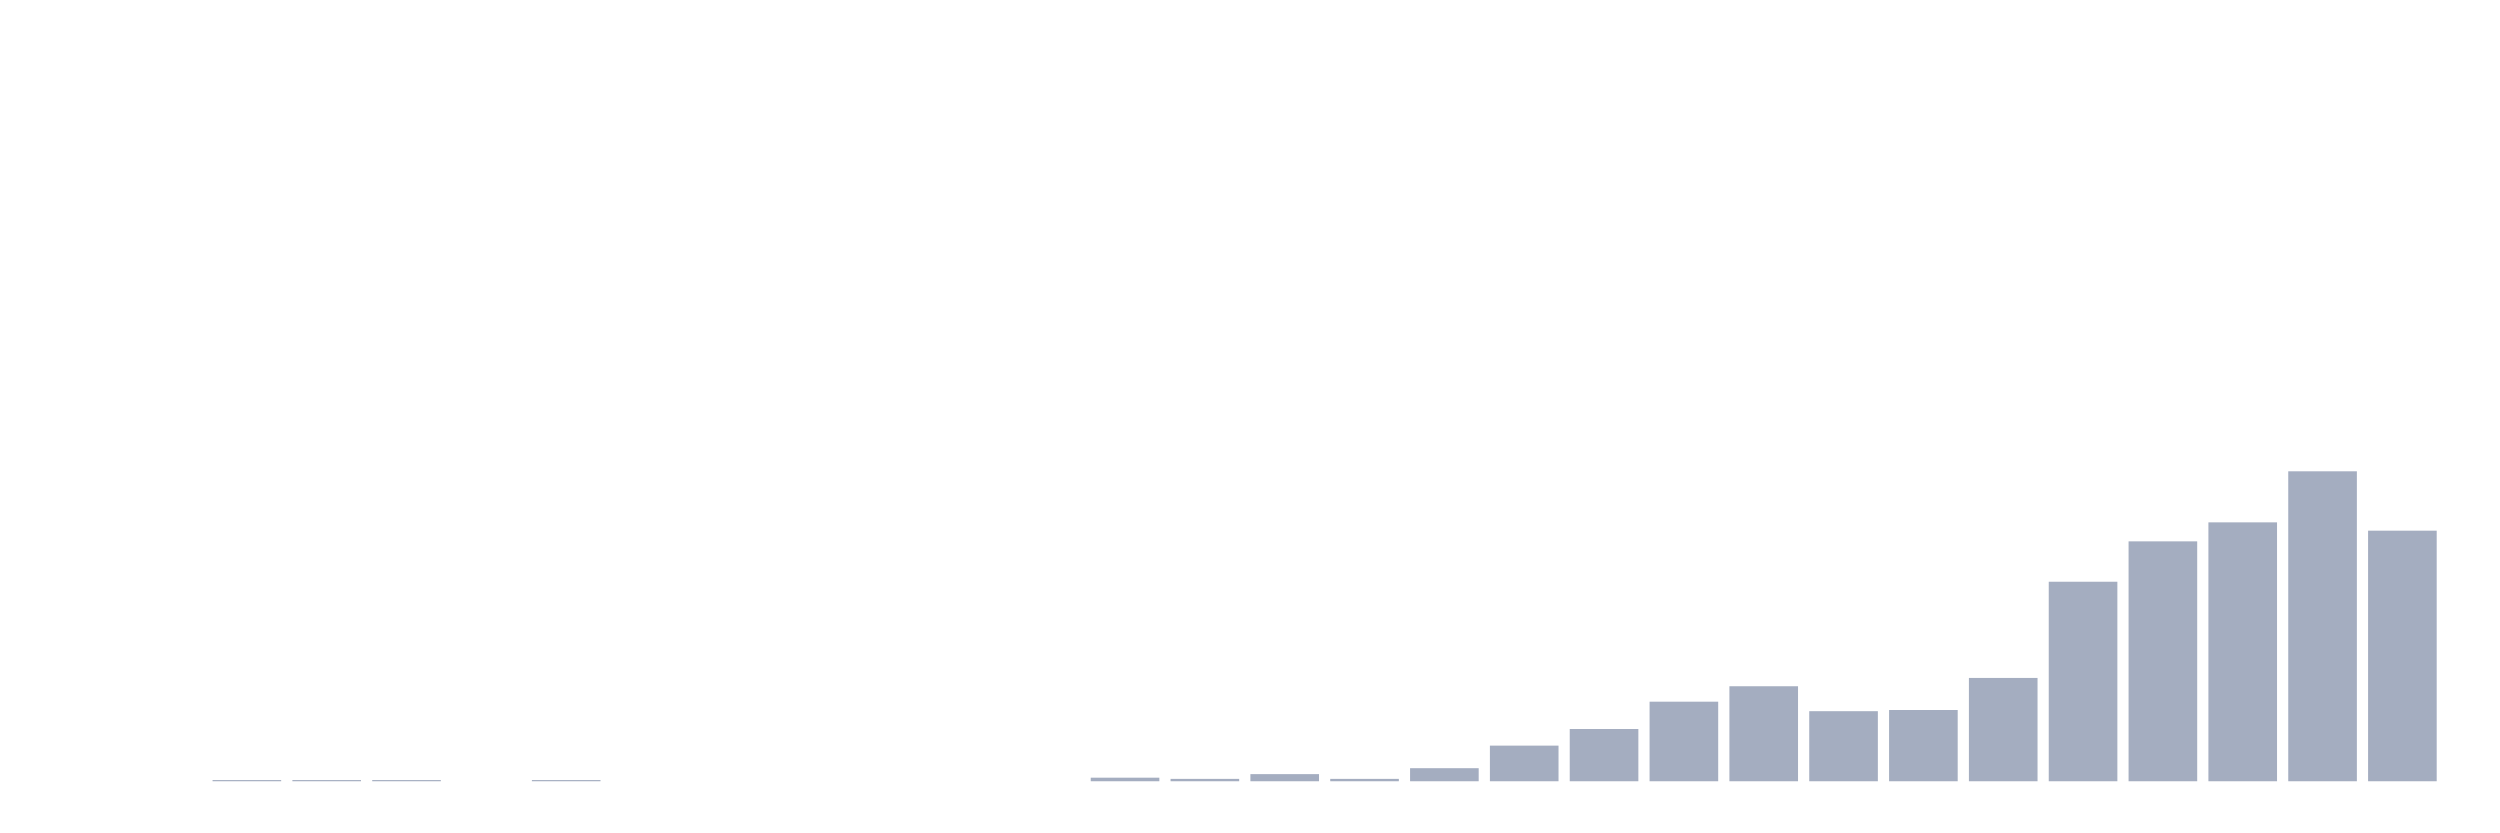 <svg xmlns="http://www.w3.org/2000/svg" viewBox="0 0 480 160"><g transform="translate(10,10)"><rect class="bar" x="0.153" width="13.175" y="140" height="0" fill="rgb(164,173,192)"></rect><rect class="bar" x="15.482" width="13.175" y="140" height="0" fill="rgb(164,173,192)"></rect><rect class="bar" x="30.81" width="13.175" y="139.772" height="0.228" fill="rgb(164,173,192)"></rect><rect class="bar" x="46.138" width="13.175" y="139.772" height="0.228" fill="rgb(164,173,192)"></rect><rect class="bar" x="61.466" width="13.175" y="139.772" height="0.228" fill="rgb(164,173,192)"></rect><rect class="bar" x="76.794" width="13.175" y="140" height="0" fill="rgb(164,173,192)"></rect><rect class="bar" x="92.123" width="13.175" y="139.772" height="0.228" fill="rgb(164,173,192)"></rect><rect class="bar" x="107.451" width="13.175" y="140" height="0" fill="rgb(164,173,192)"></rect><rect class="bar" x="122.779" width="13.175" y="140" height="0" fill="rgb(164,173,192)"></rect><rect class="bar" x="138.107" width="13.175" y="140" height="0" fill="rgb(164,173,192)"></rect><rect class="bar" x="153.436" width="13.175" y="140" height="0" fill="rgb(164,173,192)"></rect><rect class="bar" x="168.764" width="13.175" y="140" height="0" fill="rgb(164,173,192)"></rect><rect class="bar" x="184.092" width="13.175" y="140" height="0" fill="rgb(164,173,192)"></rect><rect class="bar" x="199.42" width="13.175" y="139.316" height="0.684" fill="rgb(164,173,192)"></rect><rect class="bar" x="214.748" width="13.175" y="139.544" height="0.456" fill="rgb(164,173,192)"></rect><rect class="bar" x="230.077" width="13.175" y="138.632" height="1.368" fill="rgb(164,173,192)"></rect><rect class="bar" x="245.405" width="13.175" y="139.544" height="0.456" fill="rgb(164,173,192)"></rect><rect class="bar" x="260.733" width="13.175" y="137.492" height="2.508" fill="rgb(164,173,192)"></rect><rect class="bar" x="276.061" width="13.175" y="133.16" height="6.84" fill="rgb(164,173,192)"></rect><rect class="bar" x="291.39" width="13.175" y="129.967" height="10.033" fill="rgb(164,173,192)"></rect><rect class="bar" x="306.718" width="13.175" y="124.723" height="15.277" fill="rgb(164,173,192)"></rect><rect class="bar" x="322.046" width="13.175" y="121.759" height="18.241" fill="rgb(164,173,192)"></rect><rect class="bar" x="337.374" width="13.175" y="126.547" height="13.453" fill="rgb(164,173,192)"></rect><rect class="bar" x="352.702" width="13.175" y="126.319" height="13.681" fill="rgb(164,173,192)"></rect><rect class="bar" x="368.031" width="13.175" y="120.163" height="19.837" fill="rgb(164,173,192)"></rect><rect class="bar" x="383.359" width="13.175" y="101.694" height="38.306" fill="rgb(164,173,192)"></rect><rect class="bar" x="398.687" width="13.175" y="93.941" height="46.059" fill="rgb(164,173,192)"></rect><rect class="bar" x="414.015" width="13.175" y="90.293" height="49.707" fill="rgb(164,173,192)"></rect><rect class="bar" x="429.344" width="13.175" y="80.489" height="59.511" fill="rgb(164,173,192)"></rect><rect class="bar" x="444.672" width="13.175" y="91.889" height="48.111" fill="rgb(164,173,192)"></rect></g></svg>